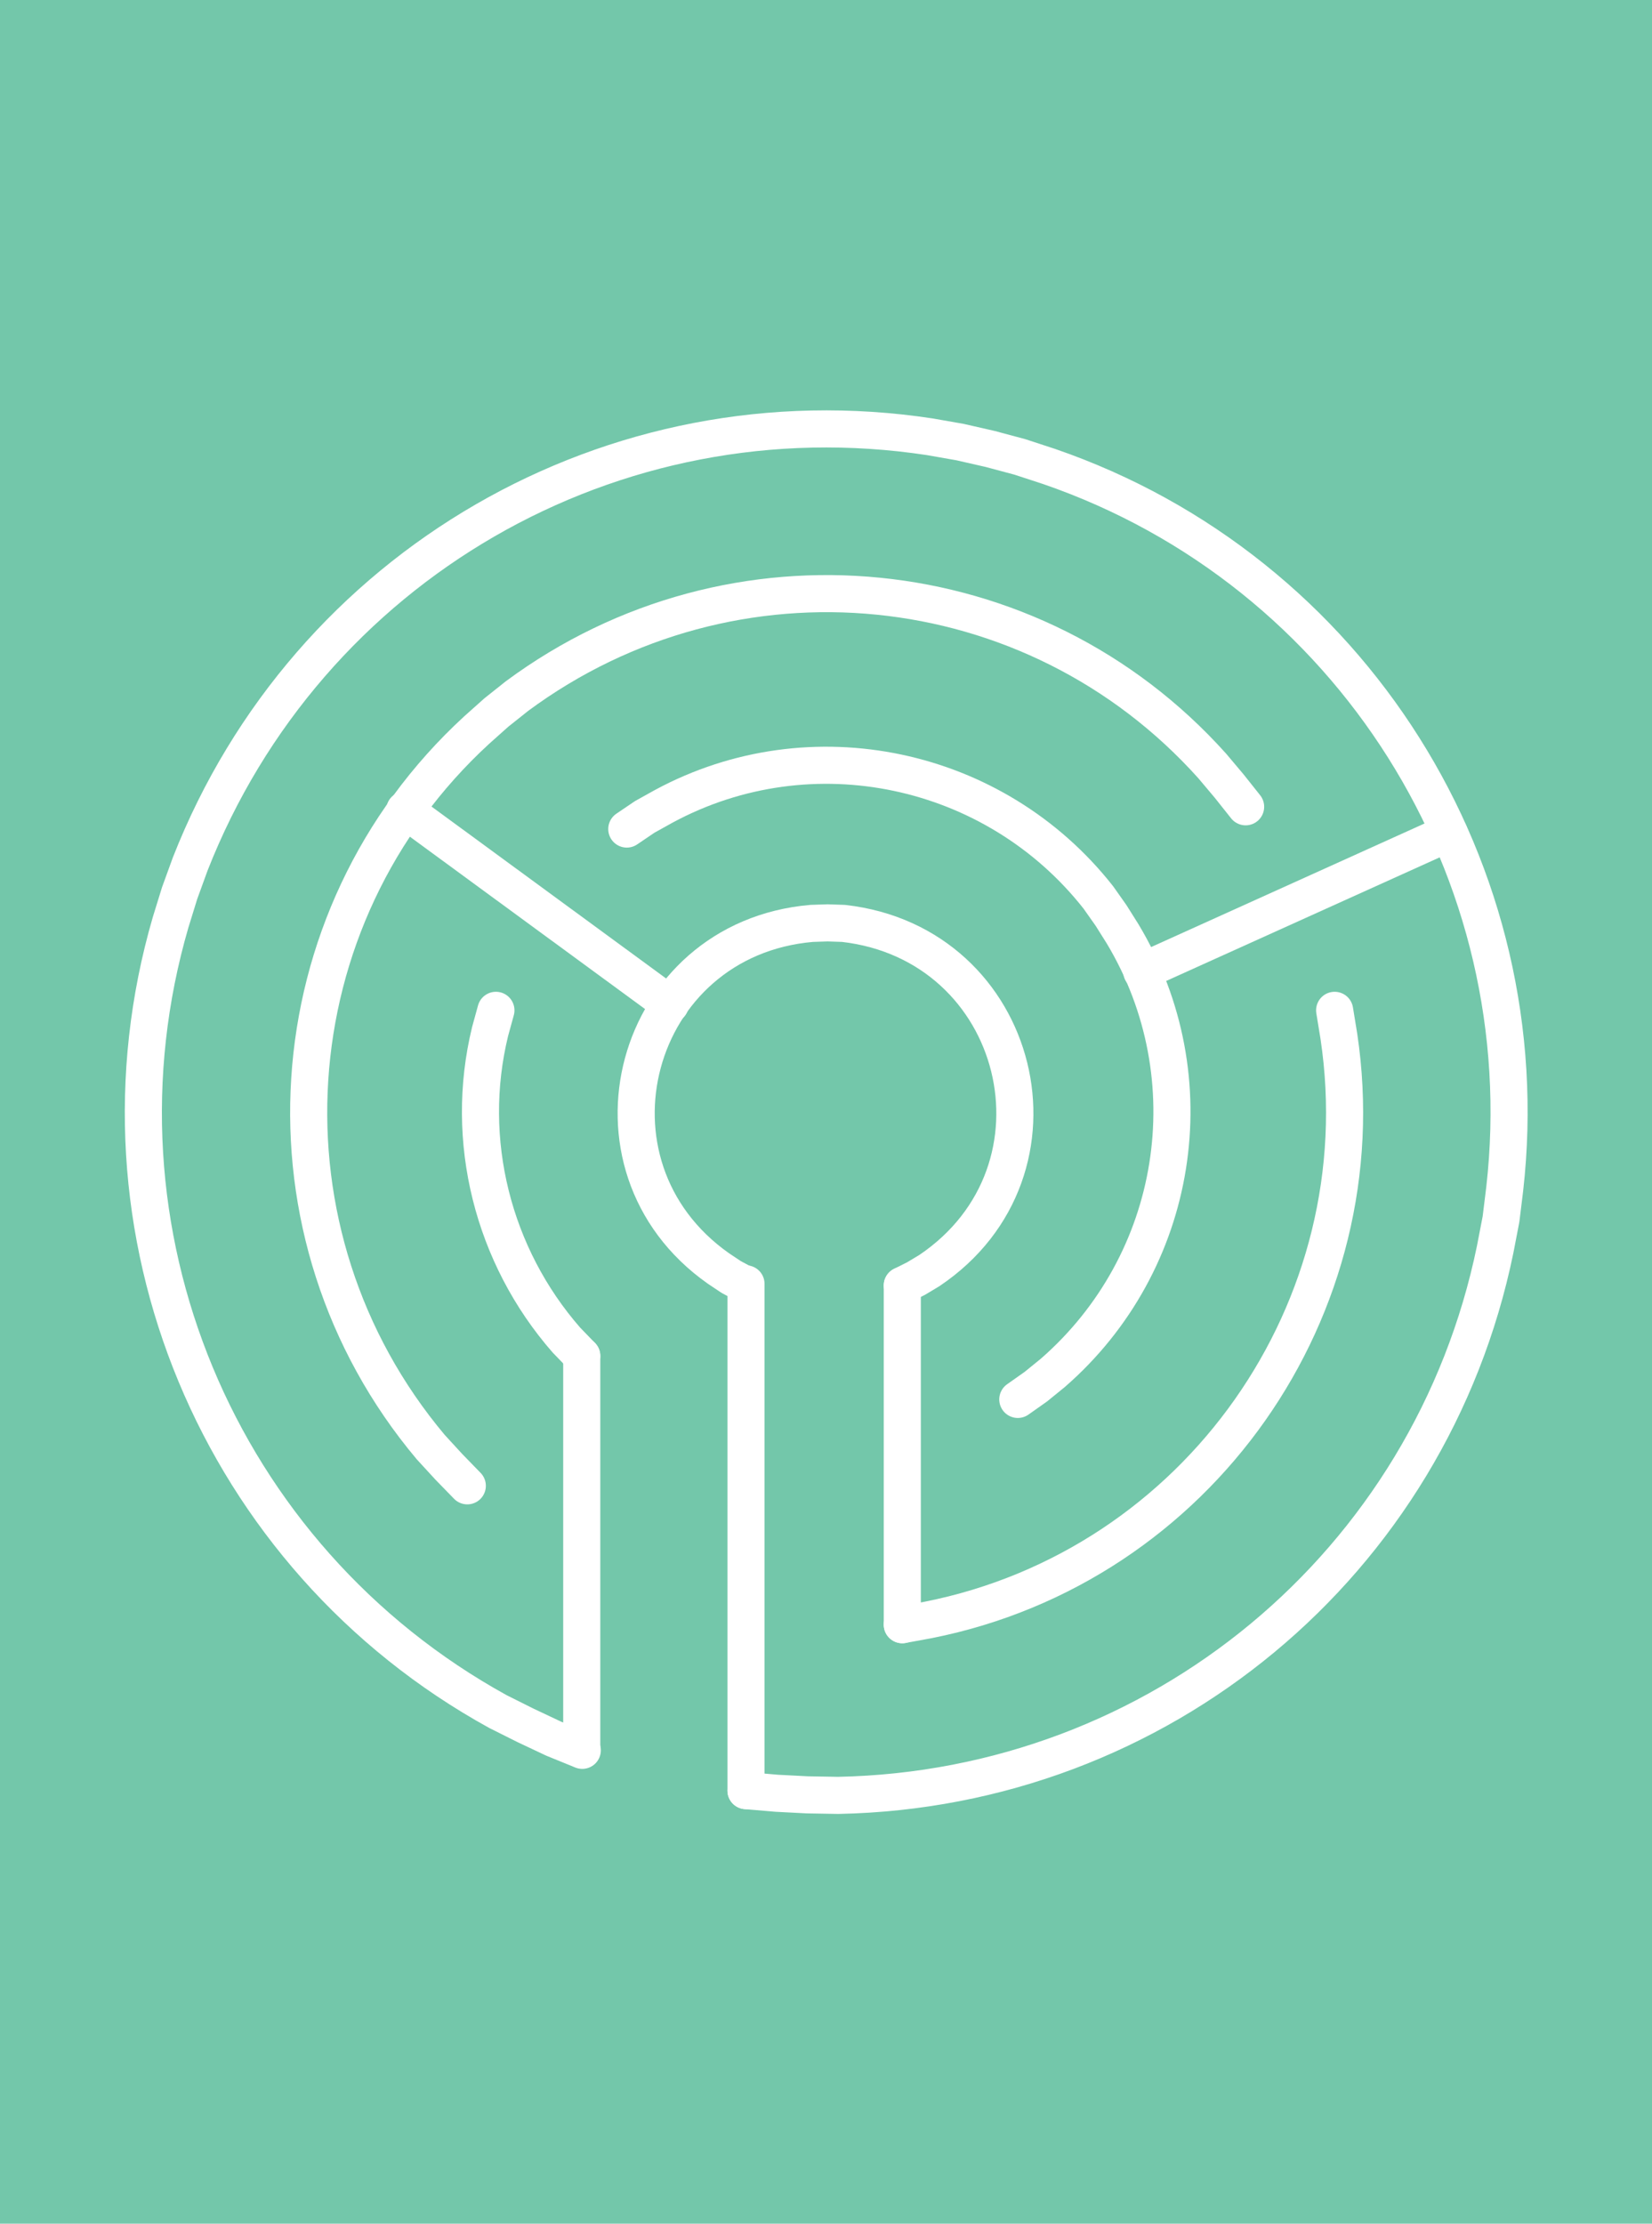 <?xml version="1.0" encoding="utf-8"?>
<!-- Generator: Adobe Illustrator 18.0.0, SVG Export Plug-In . SVG Version: 6.00 Build 0)  -->
<!DOCTYPE svg PUBLIC "-//W3C//DTD SVG 1.1//EN" "http://www.w3.org/Graphics/SVG/1.1/DTD/svg11.dtd">
<svg version="1.1" id="Layer_1" xmlns="http://www.w3.org/2000/svg" xmlns:xlink="http://www.w3.org/1999/xlink" x="0px" y="0px"
	 viewBox="0 0 311.8 419.5" style="enable-background:new 0 0 311.8 419.5;" xml:space="preserve">
<rect x="0" y="0" style="fill:#73C7AA;" width="311.8" height="419.5"/>
<g>
	<path style="fill:none;stroke:#FFFFFF;stroke-width:7;stroke-linecap:round;stroke-linejoin:round;stroke-miterlimit:10;" d="M140.8,337.8l5.8,0.5l5.8,0.3l5.8,0.1c60.5-1.2,111.8-43.7,124-103l1.1-5.7l0.7-5.7
		c6.8-59.9-29-116.7-86-136.3l-5.5-1.8l-5.6-1.5l-5.7-1.3l-5.7-1c-59.8-9.1-117.5,24.3-139.6,80.6l-2,5.5l-1.7,5.5
		c-16.9,58,8.9,119.8,61.8,148.9l5.2,2.6l5.3,2.5l5.4,2.2"/>
	<path style="fill:none;stroke:#FFFFFF;stroke-width:7;stroke-linecap:round;stroke-linejoin:round;stroke-miterlimit:10;" d="M145.5,333.6"/>
	<path style="fill:none;stroke:#FFFFFF;stroke-width:7;stroke-linecap:round;stroke-linejoin:round;stroke-miterlimit:10;" d="M170.3,306.5l4.9-0.9c50.9-10.1,85.2-58.8,77.5-110.1l-0.8-4.9"/>
	<path style="fill:none;stroke:#FFFFFF;stroke-width:7;stroke-linecap:round;stroke-linejoin:round;stroke-miterlimit:10;" d="M235.1,152.2l-3.1-3.9l-3.2-3.8c-33.8-37.7-90.5-43.3-131.2-13.2l-3.9,3.1l-3.7,3.3
		c-38.7,35.5-42.5,95.1-8.7,135.3l3.4,3.7l3.5,3.6"/>
	<path style="fill:none;stroke:#FFFFFF;stroke-width:7;stroke-linecap:round;stroke-linejoin:round;stroke-miterlimit:10;" d="M192.1,264l3.4-2.4l3.2-2.6c23.9-20.8,29.5-55.6,13.2-82.8l-2.2-3.5l-2.4-3.4c-19.5-24.8-54.2-32.2-82-17.2
		l-3.6,2l-3.4,2.3"/>
	<path style="fill:none;stroke:#FFFFFF;stroke-width:7;stroke-linecap:round;stroke-linejoin:round;stroke-miterlimit:10;" d="M93.6,190.6l-1.1,4c-5,20.5,0.5,42.3,14.4,58.2l2.9,3"/>
	<path style="fill:none;stroke:#FFFFFF;stroke-width:7;stroke-linecap:round;stroke-linejoin:round;stroke-miterlimit:10;" d="M170.3,242.5l2.6-1.3l2.5-1.5c28.1-18.9,17.5-61.7-16.2-65.5l-3-0.1l-3,0.1c-33.8,2.9-45.3,45.6-17.6,65.1
		l2.4,1.6l2.6,1.4"/>
	<line style="fill:none;stroke:#FFFFFF;stroke-width:7;stroke-linecap:round;stroke-linejoin:round;stroke-miterlimit:10;" x1="109.8" y1="330.1" x2="109.8" y2="255.8"/>
	<line style="fill:none;stroke:#FFFFFF;stroke-width:7;stroke-linecap:round;stroke-linejoin:round;stroke-miterlimit:10;" x1="140.8" y1="337.8" x2="140.8" y2="242.2"/>
	<line style="fill:none;stroke:#FFFFFF;stroke-width:7;stroke-linecap:round;stroke-linejoin:round;stroke-miterlimit:10;" x1="170.3" y1="306.5" x2="170.3" y2="242.5"/>
	<line style="fill:none;stroke:#FFFFFF;stroke-width:7;stroke-linecap:round;stroke-linejoin:round;stroke-miterlimit:10;" x1="126.5" y1="189.5" x2="76.4" y2="152.8"/>
	<line style="fill:none;stroke:#FFFFFF;stroke-width:7;stroke-linecap:round;stroke-linejoin:round;stroke-miterlimit:10;" x1="215.5" y1="183.3" x2="273.5" y2="157.1"/>
</g>
</svg>
